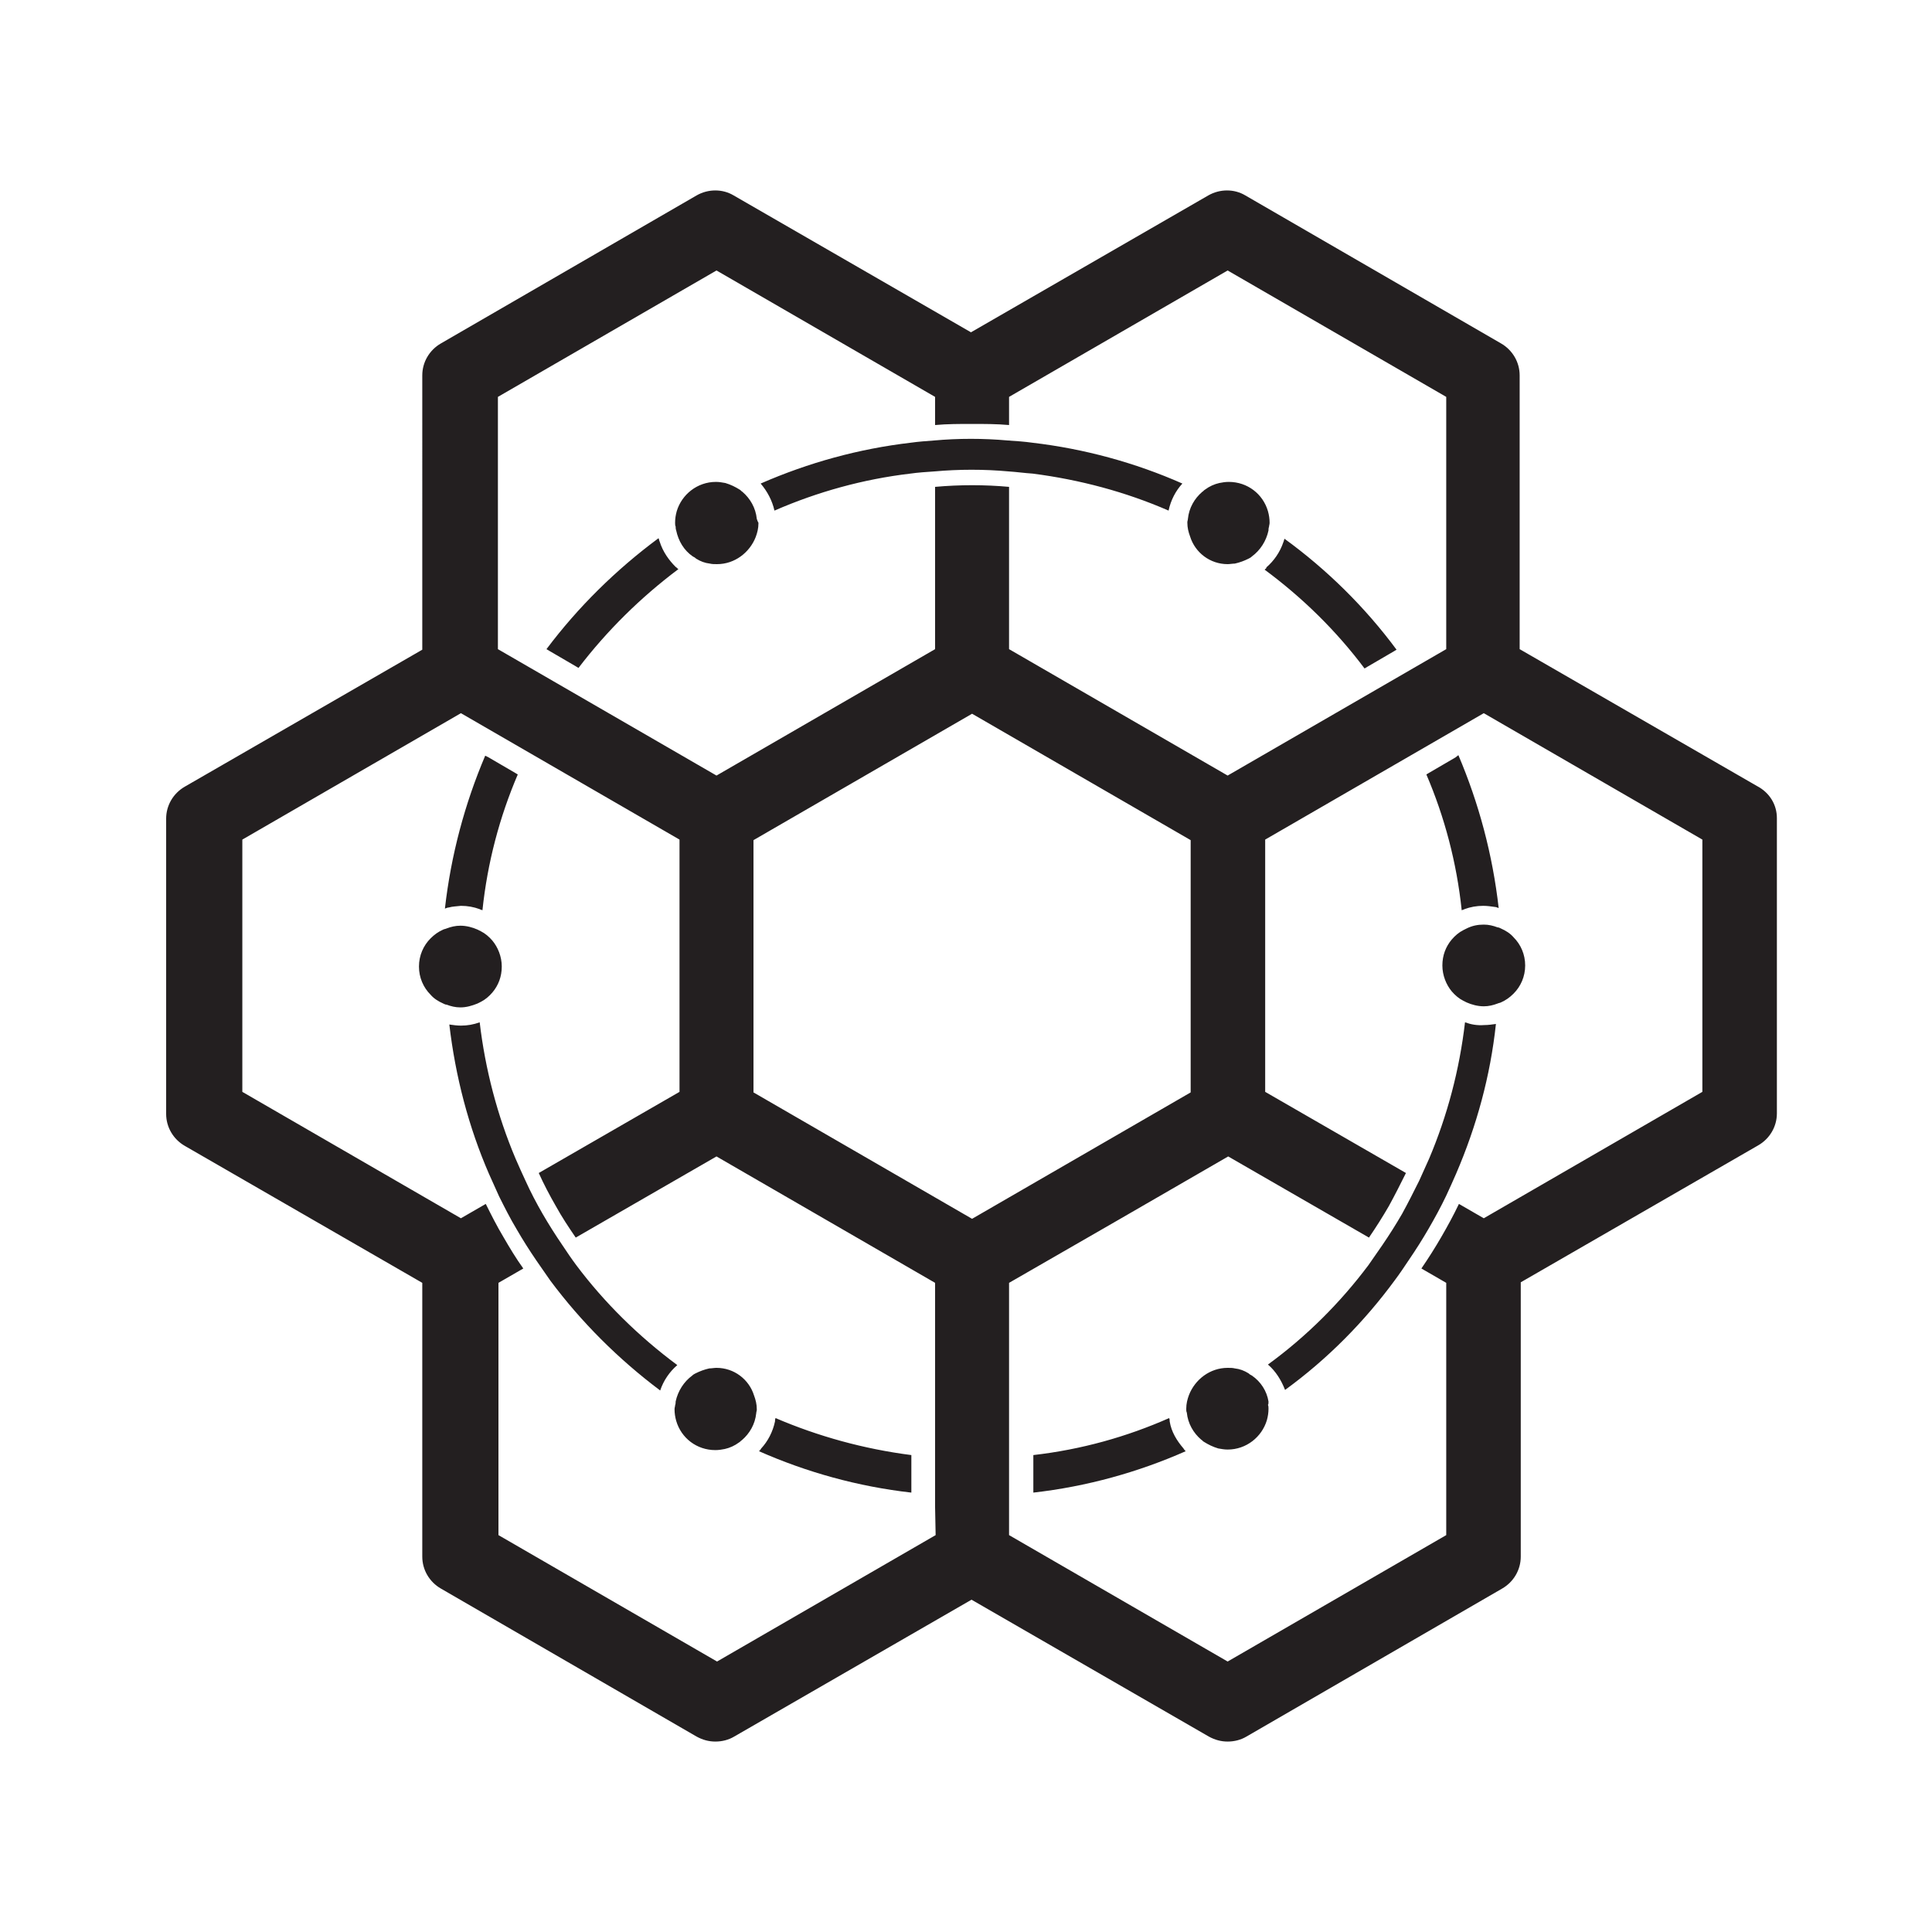 <?xml version="1.0" encoding="utf-8"?>
<!-- Generator: Adobe Illustrator 19.0.0, SVG Export Plug-In . SVG Version: 6.00 Build 0)  -->
<svg version="1.2" baseProfile="tiny" id="Layer_1" xmlns="http://www.w3.org/2000/svg" xmlns:xlink="http://www.w3.org/1999/xlink"
	 x="0px" y="0px" viewBox="75 75 350 350" xml:space="preserve">
<path id="XMLID_763_" fill="#231F20" d="M156.3,239.4c-0.2,0-0.4,0.1-0.7,0.2c1.1-9.7,3.6-19,7.3-27.7l0.6,0.3l4.8,2.8l0.5,0.3
	c-3.3,7.7-5.5,16-6.4,24.6c-0.2-0.1-0.4-0.1-0.5-0.2c-1.1-0.4-2.2-0.6-3.4-0.6C157.7,239.2,157,239.2,156.3,239.4z M194.5,173.1
	c-0.1-0.2-0.1-0.4-0.2-0.6c-7.7,5.7-14.6,12.5-20.3,20.1l0.5,0.3l4.8,2.8l0.5,0.3c5.2-6.8,11.3-12.8,18.1-17.9
	c-0.2-0.1-0.3-0.3-0.5-0.4C196.2,176.5,195.1,175,194.5,173.1z M215.4,332.5c-0.4,1.9-1.3,3.6-2.5,4.9c-0.1,0.2-0.2,0.3-0.4,0.5
	c8.6,3.8,17.9,6.4,27.6,7.5v-0.6v-5.6v-0.6c-8.6-1.1-16.9-3.4-24.6-6.7C215.4,332.1,215.4,332.3,215.4,332.5z M286.9,332.5
	c0-0.2,0-0.4-0.1-0.6c-7.7,3.4-15.9,5.7-24.6,6.7v0.6v5.6v0.6c9.7-1.1,19-3.7,27.6-7.5c-0.1-0.1-0.3-0.3-0.4-0.5
	C288.2,336,287.2,334.4,286.9,332.5z M304.1,178.2c6.9,5.1,13,11.1,18.1,17.9l0.5-0.3l4.8-2.8l0.5-0.3c-5.7-7.7-12.6-14.5-20.3-20.1
	c-0.1,0.2-0.1,0.4-0.2,0.6c-0.6,1.8-1.7,3.4-3.1,4.6C304.5,177.9,304.3,178,304.1,178.2z M338.7,212.2l-4.8,2.8l-0.5,0.3
	c3.3,7.7,5.5,16,6.4,24.6c0.2-0.1,0.4-0.1,0.5-0.2c1.1-0.4,2.2-0.6,3.4-0.6c0.7,0,1.4,0.1,2.1,0.2c0.2,0,0.4,0.1,0.7,0.2
	c-1.1-9.7-3.6-19-7.3-27.7L338.7,212.2z M396.9,223.2v53.5c0,2.4-1.3,4.6-3.4,5.8l-43,24.8V357c0,2.4-1.3,4.6-3.4,5.8l-46.3,26.8
	c-1,0.6-2.2,0.9-3.4,0.9s-2.3-0.3-3.4-0.9l-43-24.8l-43,24.8c-1,0.6-2.2,0.9-3.4,0.9s-2.3-0.3-3.4-0.9l-46.3-26.8
	c-2.1-1.2-3.4-3.4-3.4-5.8v-49.6l-43-24.8c-2.1-1.2-3.4-3.4-3.4-5.8v-53.5c0-2.4,1.3-4.6,3.4-5.8l43-24.8V143c0-2.4,1.3-4.6,3.4-5.8
	l46.3-26.8c2.1-1.2,4.7-1.2,6.7,0l43,24.8l43-24.8c2.1-1.2,4.7-1.2,6.7,0l46.3,26.8c2.1,1.2,3.4,3.4,3.4,5.8v49.6l43,24.8
	C395.6,218.6,396.9,220.8,396.9,223.2z M383.4,227.1l-39.6-22.9l0,0l-39.6,22.9v45.7l25.5,14.7c-1,2-2,4-3.1,6
	c-1.1,1.9-2.3,3.8-3.6,5.7l0,0l-25.5-14.7L277.6,296l-19.8,11.4v45.7l39.6,22.9l39.6-22.9v-45.7l-4.5-2.6l0,0
	c1.3-1.9,2.5-3.8,3.6-5.7c1.1-1.9,2.2-3.9,3.2-6l4.5,2.6l0,0l39.6-22.9L383.4,227.1L383.4,227.1z M244.4,348v-2.2v-0.6v-5.6V339
	v-2.2v-29.4l-39.6-22.9l-25.5,14.7l0,0c-1.3-1.9-2.5-3.7-3.6-5.7c-1.1-1.9-2.2-4-3.1-6l25.5-14.7v-45.7l-39.6-22.9l0,0l-39.6,22.9
	v45.7l39.6,22.9l0,0l4.5-2.6c1,2,2,4,3.2,6c1.1,1.9,2.3,3.9,3.6,5.7l0,0l-4.5,2.6v45.7l39.6,22.9l39.6-22.9L244.4,348L244.4,348z
	 M244.4,152v-5.1L204.8,124l-39.6,22.9v45.7l39.6,22.9l39.6-22.9v-29.4c2.2-0.2,4.5-0.3,6.7-0.3l0,0c2.3,0,4.5,0.1,6.7,0.3v29.4
	l39.6,22.9l39.6-22.9v-45.7L297.4,124l-39.6,22.9v5.1c-2.2-0.2-4.5-0.2-6.7-0.2l0,0C248.8,151.8,246.6,151.8,244.4,152z
	 M290.7,272.9v-45.7l-39.6-22.9l0,0l0,0l-39.6,22.9v45.7l39.6,22.9l0,0l0,0L290.7,272.9z M240,155.2c-9.4,1.1-18.5,3.6-27.2,7.4
	c1.2,1.4,2.1,3.1,2.5,4.9c7.8-3.4,16.1-5.7,24.6-6.7c1.4-0.2,2.9-0.3,4.4-0.4c2.2-0.2,4.5-0.3,6.7-0.3l0,0c2.3,0,4.5,0.1,6.7,0.3
	c1.5,0.1,2.9,0.3,4.4,0.4c8.5,1.1,16.8,3.3,24.6,6.7c0.4-1.9,1.3-3.6,2.5-4.9c-8.6-3.8-17.8-6.3-27.2-7.4c-1.4-0.2-2.9-0.3-4.4-0.4
	c-2.2-0.2-4.5-0.3-6.7-0.3l0,0c-2.3,0-4.5,0.1-6.7,0.3C242.9,154.9,241.4,155,240,155.2z M179.4,304.2c-0.9-1.2-1.7-2.4-2.5-3.6l0,0
	c-1.3-1.9-2.5-3.8-3.6-5.7c-1.1-1.9-2.2-4-3.1-6l0,0c-0.6-1.3-1.2-2.6-1.8-4c-3.3-7.8-5.5-16.2-6.5-24.7c-1.1,0.4-2.2,0.6-3.4,0.6
	c-0.7,0-1.4-0.1-2.1-0.2c1.1,9.4,3.5,18.6,7.2,27.1c0.6,1.3,1.2,2.7,1.8,4l0,0c1,2,2,4,3.2,6c1.1,1.9,2.3,3.8,3.6,5.7l0,0
	c0.8,1.2,1.7,2.4,2.5,3.6c5.6,7.5,12.3,14.2,19.9,19.9c0.6-1.8,1.7-3.4,3.1-4.6C190.7,317.1,184.5,311,179.4,304.2z M340.4,260.2
	c-1,8.6-3.2,16.9-6.5,24.7c-0.6,1.3-1.2,2.7-1.8,4l0,0c-1,2-2,4-3.1,6c-1.1,1.9-2.3,3.8-3.6,5.7l0,0c-0.8,1.2-1.7,2.4-2.5,3.6
	c-5.1,6.8-11.2,12.9-18.2,18c1.4,1.2,2.4,2.8,3.1,4.6c7.7-5.6,14.4-12.4,19.9-19.9c0.9-1.2,1.7-2.4,2.5-3.6l0,0
	c1.3-1.9,2.5-3.8,3.6-5.7c1.1-1.9,2.2-3.9,3.2-6l0,0c0.6-1.3,1.2-2.6,1.8-4c3.7-8.6,6.2-17.7,7.2-27.1c-0.7,0.1-1.4,0.2-2.1,0.2
	C342.6,260.8,341.5,260.6,340.4,260.2z M297.4,177.2c0.4,0,0.9-0.1,1.3-0.1c0.9-0.2,1.7-0.5,2.5-0.9c0.2-0.1,0.4-0.2,0.6-0.4
	c1.5-1.1,2.6-2.8,3-4.7c0-0.2,0-0.4,0.1-0.7c0-0.2,0.1-0.4,0.1-0.7c0-0.7-0.1-1.4-0.3-2.1c-0.9-3.1-3.7-5.3-7.1-5.3
	c-0.6,0-1.2,0.1-1.7,0.2c-0.9,0.2-1.8,0.6-2.6,1.2c-0.2,0.1-0.3,0.3-0.5,0.4c-1.4,1.2-2.4,2.9-2.6,4.9c0,0.2-0.1,0.4-0.1,0.6v0.1
	c0,0.9,0.2,1.7,0.5,2.5C291.5,175.1,294.2,177.2,297.4,177.2z M204.8,322.8c-0.4,0-0.9,0.1-1.3,0.1c-0.9,0.2-1.7,0.5-2.5,0.9
	c-0.2,0.1-0.4,0.2-0.6,0.4c-1.5,1.1-2.6,2.8-3,4.7c0,0.2,0,0.4-0.1,0.7c0,0.2-0.1,0.4-0.1,0.7c0,0.7,0.1,1.4,0.3,2.1
	c0.9,3.1,3.7,5.3,7.1,5.3c0.6,0,1.2-0.1,1.7-0.2c0.9-0.2,1.8-0.6,2.6-1.2c0.2-0.1,0.3-0.3,0.5-0.4c1.4-1.2,2.4-2.9,2.6-4.9
	c0-0.2,0.1-0.4,0.1-0.6v-0.1c0-0.9-0.2-1.7-0.5-2.5C210.7,324.9,208,322.8,204.8,322.8z M343.8,242.5c-1.1,0-2.1,0.2-3.1,0.7
	c-0.2,0.1-0.4,0.2-0.6,0.3c-0.8,0.4-1.5,1-2.1,1.7c-1.1,1.3-1.7,2.9-1.7,4.7s0.7,3.5,1.7,4.7c0.6,0.7,1.3,1.3,2.1,1.7
	c0.2,0.1,0.4,0.2,0.6,0.3c0.9,0.4,2,0.7,3.1,0.7c0.9,0,1.7-0.2,2.5-0.5c0.2-0.1,0.4-0.1,0.6-0.2c0.9-0.4,1.6-0.9,2.3-1.6
	c1.3-1.3,2.1-3.1,2.1-5.1s-0.8-3.8-2.1-5.1c-0.6-0.7-1.4-1.2-2.3-1.6c-0.2-0.1-0.4-0.2-0.6-0.2C345.5,242.7,344.7,242.5,343.8,242.5
	z M212.1,169c-0.2-2-1.2-3.7-2.6-4.9c-0.2-0.1-0.3-0.3-0.5-0.4c-0.8-0.5-1.6-0.9-2.6-1.2c-0.6-0.1-1.1-0.2-1.7-0.2
	c-3.4,0-6.2,2.3-7.1,5.3c-0.2,0.7-0.3,1.4-0.3,2.1c0,0.2,0,0.5,0.1,0.7c0,0.2,0,0.4,0.1,0.7c0.4,1.9,1.4,3.6,3,4.7
	c0.2,0.1,0.4,0.2,0.6,0.4c0.8,0.5,1.6,0.8,2.5,0.9c0.4,0.1,0.8,0.1,1.3,0.1c3.2,0,5.9-2.1,7-4.9c0.3-0.8,0.5-1.6,0.5-2.5v-0.1
	C212.2,169.4,212.2,169.2,212.1,169z M161.5,256.8c0.2-0.1,0.4-0.2,0.6-0.3c0.8-0.4,1.5-1,2.1-1.7c1.1-1.3,1.7-2.9,1.7-4.7
	s-0.7-3.5-1.7-4.7c-0.6-0.7-1.3-1.3-2.1-1.7c-0.2-0.1-0.4-0.2-0.6-0.3c-0.9-0.4-2-0.7-3.1-0.7c-0.9,0-1.7,0.2-2.5,0.5
	c-0.2,0.1-0.4,0.1-0.6,0.2c-0.9,0.4-1.6,0.9-2.3,1.6c-1.3,1.3-2.1,3.1-2.1,5.1s0.8,3.8,2.1,5.1c0.6,0.7,1.4,1.2,2.3,1.6
	c0.2,0.1,0.4,0.2,0.6,0.2c0.8,0.3,1.6,0.5,2.5,0.5C159.5,257.5,160.5,257.2,161.5,256.8z M304.8,328.9c-0.3-1.9-1.4-3.6-3-4.7
	c-0.2-0.1-0.4-0.2-0.6-0.4c-0.8-0.5-1.6-0.8-2.5-0.9c-0.4-0.1-0.8-0.1-1.3-0.1c-3.2,0-5.9,2.1-7,4.9c-0.3,0.8-0.5,1.6-0.5,2.5v0.1
	c0,0.2,0,0.4,0.1,0.6c0.2,2,1.2,3.7,2.6,4.9c0.2,0.1,0.3,0.3,0.5,0.4c0.8,0.5,1.6,0.9,2.6,1.2c0.6,0.1,1.1,0.2,1.7,0.2
	c3.4,0,6.2-2.3,7.1-5.3c0.2-0.7,0.3-1.4,0.3-2.1c0-0.2,0-0.5-0.1-0.7C304.8,329.4,304.8,329.2,304.8,328.9z"/>
</svg>
